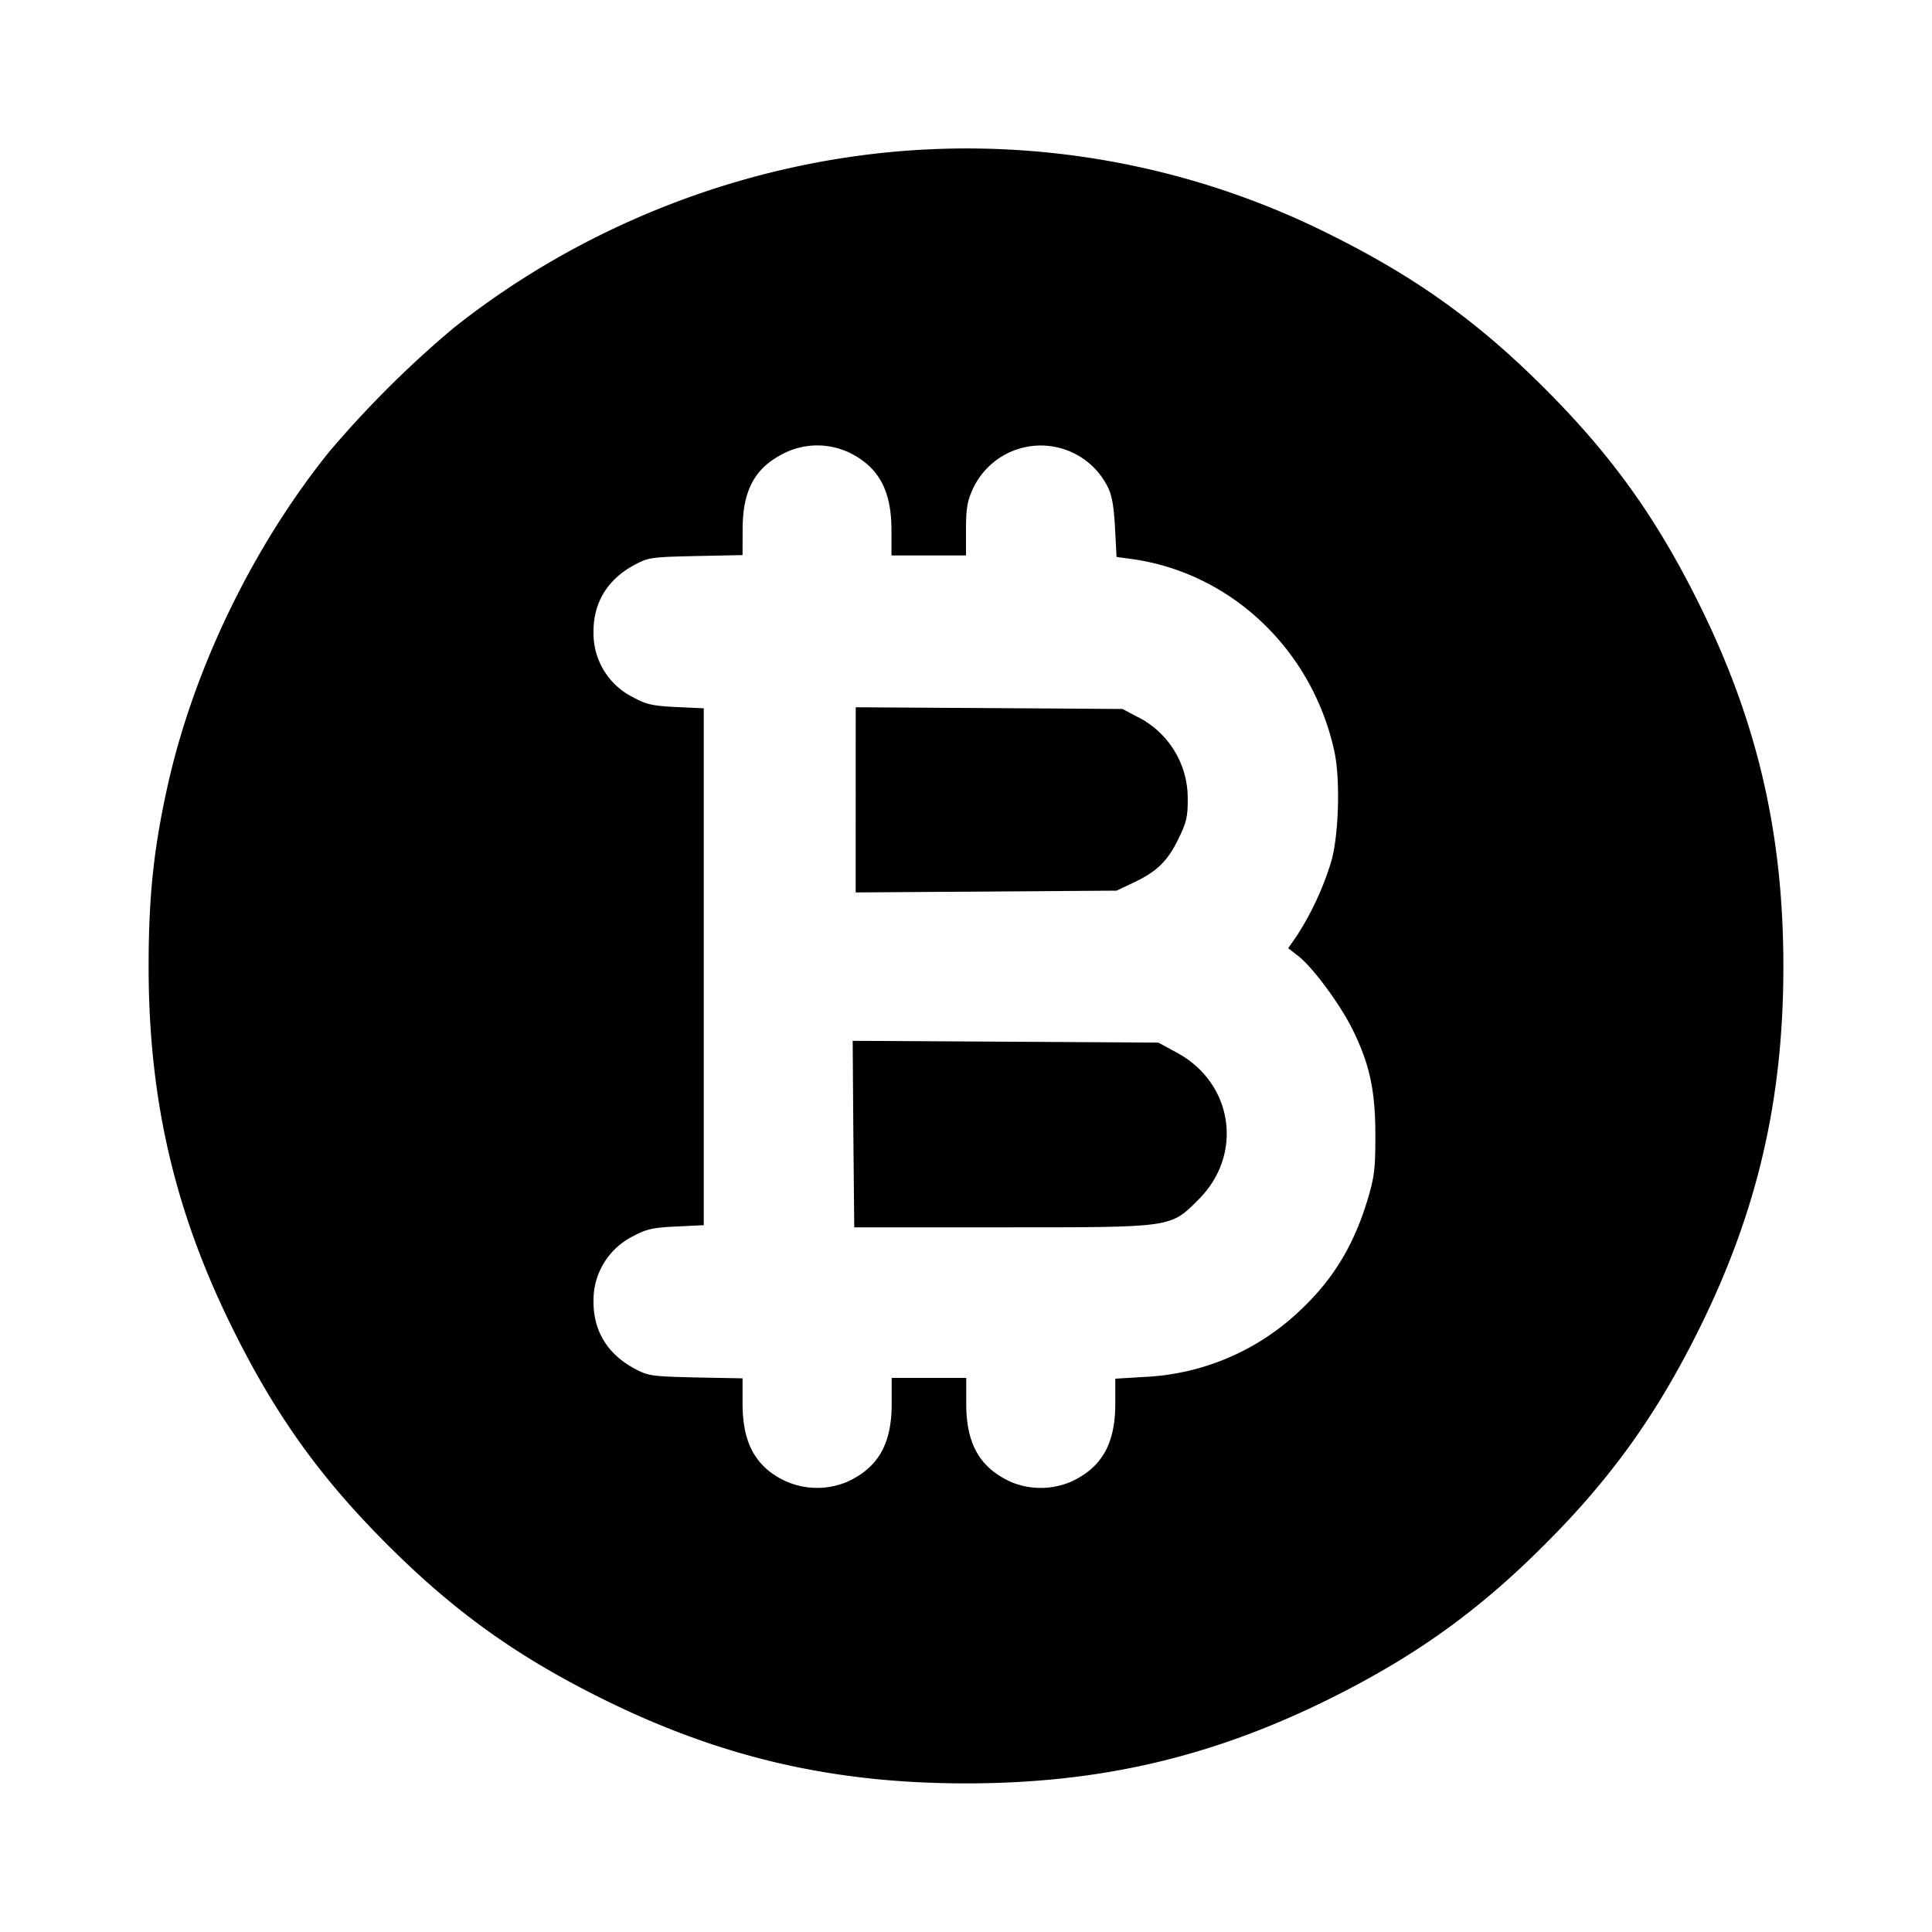 <svg xmlns="http://www.w3.org/2000/svg" width="26" height="26" fill="currentColor" class="sym sym-currency-bitcoin-solid" viewBox="0 0 26 26">
  <path d="m11.515 12.01 3.511-.024.22-.104c.32-.15.463-.288.61-.587.112-.227.13-.307.128-.548v-.006c0-.475-.271-.887-.667-1.09l-.007-.002-.204-.108-3.59-.023zm-.031 3.252.012 1.255h1.985c2.322 0 2.265.008 2.652-.378.604-.604.462-1.563-.292-1.971l-.253-.137-4.113-.024z"/>
  <path fill-rule="evenodd" d="M12.539 2.008c-2.322.1-4.616.959-6.44 2.41a14 14 0 0 0-1.678 1.673l-.016.02c-1.026 1.286-1.812 2.926-2.156 4.495-.183.83-.249 1.473-.249 2.402 0 1.788.349 3.293 1.13 4.87.577 1.166 1.18 2.008 2.084 2.91.904.904 1.745 1.506 2.911 2.083C9.705 23.651 11.21 24 13 24s3.296-.349 4.875-1.129c1.158-.573 2.014-1.184 2.911-2.083.899-.897 1.51-1.752 2.084-2.91.781-1.577 1.13-3.082 1.13-4.87 0-1.79-.349-3.294-1.13-4.872-.577-1.166-1.18-2.007-2.084-2.91-.902-.903-1.744-1.504-2.911-2.082a10.9 10.9 0 0 0-5.359-1.135zm-1.144 4.067c.418.19.6.508.602 1.05v.35H13v-.35c0-.285.019-.389.095-.551a1.007 1.007 0 0 1 1.8-.045l.003.005c.064.12.09.26.107.561l.021.4.22.03c1.337.193 2.423 1.234 2.714 2.6.077.365.057 1.104-.042 1.46a4 4 0 0 1-.47 1.015l.01-.016-.122.177.132.102c.19.144.557.638.728.979.235.472.313.829.313 1.433.001.451-.014.57-.106.874-.184.608-.462 1.066-.893 1.473a3.25 3.25 0 0 1-2.104.908H15.4l-.391.024v.346c-.001.534-.186.855-.602 1.043a1.04 1.04 0 0 1-.808-.002l.006.002c-.418-.19-.601-.508-.602-1.05v-.35H12v.35c0 .542-.184.86-.602 1.05a1.04 1.04 0 0 1-1.1-.19h.001c-.21-.195-.304-.465-.306-.856v-.348l-.632-.012c-.61-.015-.639-.019-.842-.13-.348-.194-.532-.5-.532-.887v-.023c0-.374.215-.7.527-.858l.005-.002c.178-.097.268-.117.581-.131l.371-.018V9.532l-.37-.017c-.314-.015-.404-.034-.582-.132a.96.96 0 0 1-.532-.86v-.025.001c0-.387.184-.692.532-.886.204-.112.232-.116.842-.13l.632-.013.001-.348c0-.535.172-.84.58-1.033a1 1 0 0 1 .823-.012z"/>
</svg>